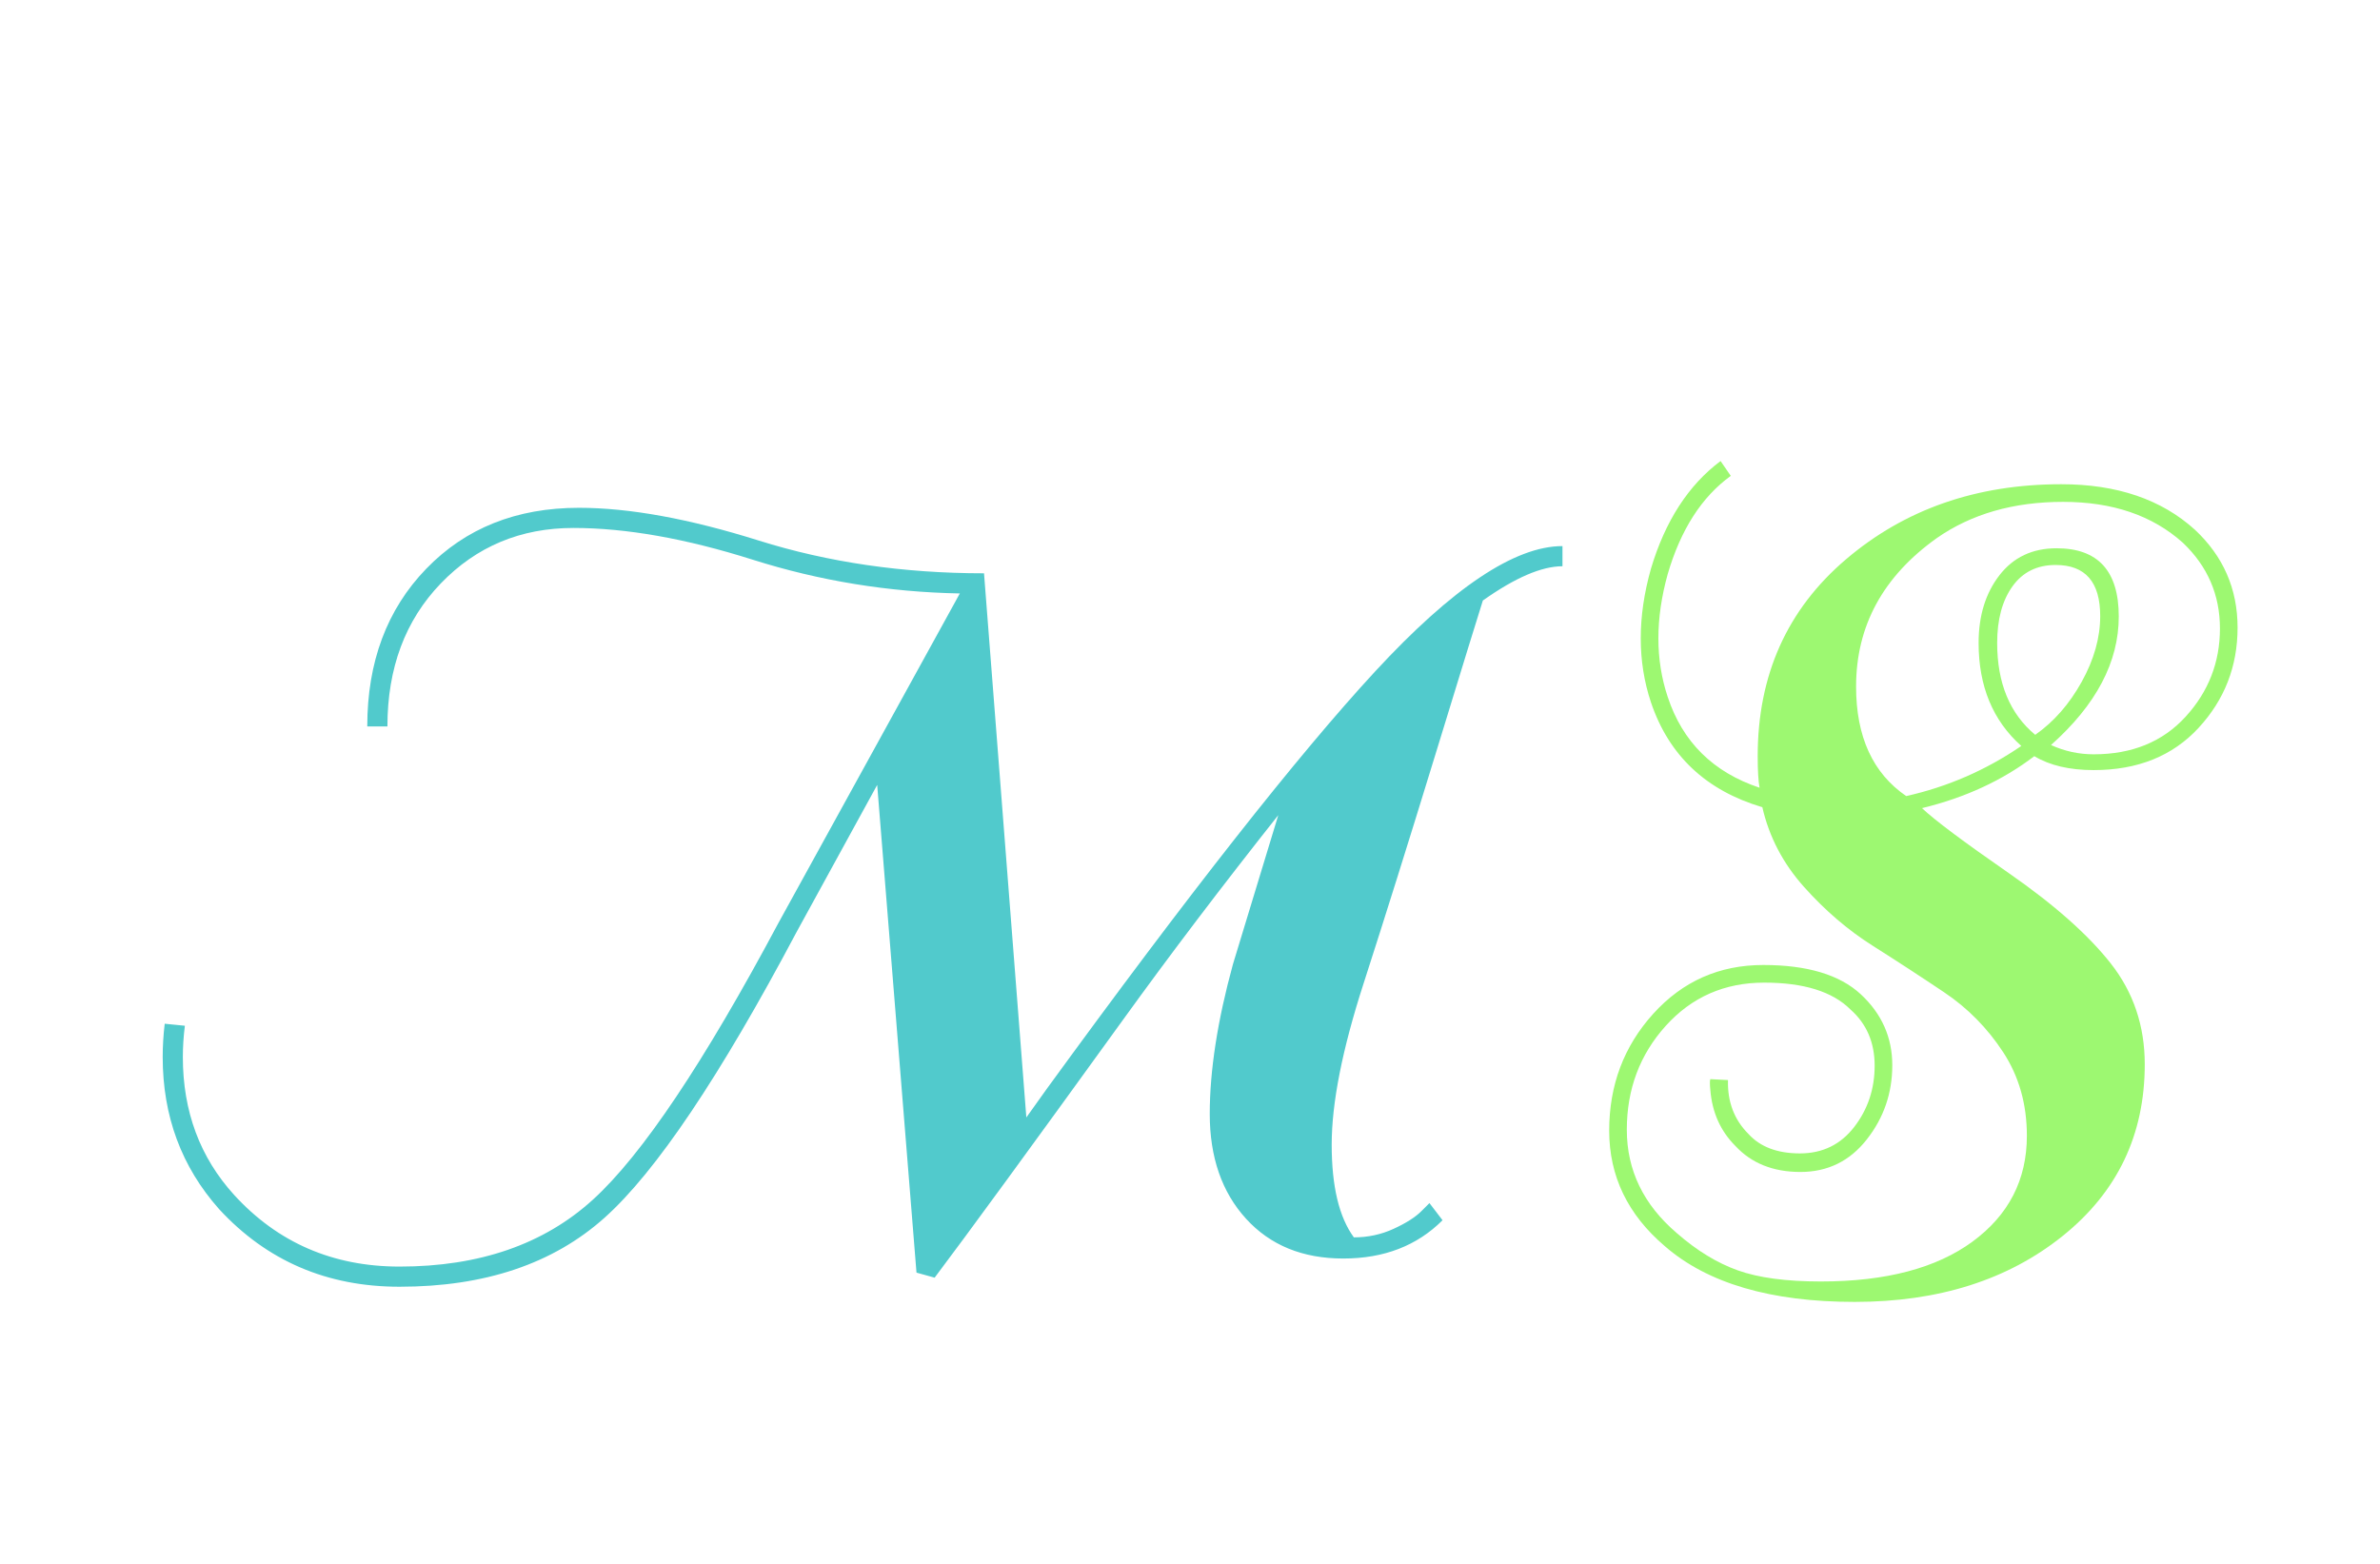 <?xml version="1.0" encoding="utf-8"?><svg xmlns="http://www.w3.org/2000/svg" width="70" height="46" preserveAspectRatio="xMidYMid" xmlns:xlink="http://www.w3.org/1999/xlink" style="margin-right:-2px;display:block;animation-play-state:paused" ><style type="text/css" style="animation-play-state:paused" >text {
    text-anchor: middle; font-size: 30px; opacity: 0;
  }</style>


<g style="transform-origin:35px 23px;transform:matrix(0.375, 0, 0, 0.375, 0, 0);animation-play-state:paused" ><g transform="translate(35,23)" style="transform:matrix(1, 0, 0, 1, 35, 23);animation-play-state:paused" ><g transform="translate(0,0)" style="transform:matrix(1, 0, 0, 1, 0, 0);animation-play-state:paused" ><g class="path" style="transform-origin:-25.68px 9.047px;transform:matrix(0.988, 0, 0, 0.988, 0, 0);animation-timing-function:linear;animation-play-state:paused;animation-name:breath-300622c4-907c-4c99-9a6f-0c8ba9da6f68;animation-iteration-count:infinite;animation-fill-mode:forwards;animation-duration:100s;animation-delay:-33s" ><path d="M102.24 6.56L103.28 7.92L103.28 7.92Q100.24 10.96 95.40 10.96L95.40 10.96L95.40 10.96Q90.56 10.96 87.68 7.80L87.68 7.80L87.68 7.80Q84.80 4.64 84.80-0.52L84.80-0.52L84.80-0.52Q84.80-5.68 86.64-12.40L86.64-12.40L90.24-24.24L90.24-24.24Q83.52-15.76 77.92-8L77.92-8L77.92-8Q66.88 7.28 62.96 12.48L62.96 12.48L61.52 12.08L58.40-26.64L52-14.96L52-14.96Q42.88 2.24 36.76 7.72L36.76 7.72L36.76 7.72Q30.64 13.20 20.48 13.20L20.48 13.20L20.48 13.20Q11.84 13.20 6.16 7.04L6.16 7.04L6.16 7.04Q1.68 2 1.68-5.04L1.68-5.04L1.68-5.04Q1.68-6.32 1.84-7.68L1.84-7.68L3.44-7.52L3.44-7.52Q3.28-6.24 3.28-5.04L3.28-5.04L3.28-5.04Q3.28 1.44 7.36 5.92L7.36 5.92L7.36 5.92Q12.56 11.60 20.48 11.60L20.48 11.60L20.48 11.60Q30 11.60 35.84 6.28L35.84 6.28L35.84 6.28Q41.68 0.96 50.56-15.68L50.56-15.68L64.96-41.84L64.96-41.84Q56.48-42 48.52-44.52L48.52-44.52L48.52-44.52Q40.56-47.04 34.28-47.04L34.28-47.04L34.28-47.04Q28-47.04 23.76-42.64L23.76-42.64L23.76-42.64Q19.52-38.24 19.52-31.28L19.52-31.28L17.92-31.28L17.92-31.28Q17.92-38.96 22.60-43.80L22.60-43.80L22.60-43.80Q27.28-48.64 34.72-48.64L34.72-48.64L34.72-48.64Q40.72-48.64 49-46.04L49-46.04L49-46.04Q57.28-43.44 66.88-43.44L66.88-43.44L70.24-0.24L71.84-2.48L71.84-2.48Q88.72-25.68 97.92-35.64L97.92-35.64L97.92-35.64Q107.12-45.60 112.80-45.60L112.80-45.60L112.80-44L112.80-44Q110.32-44 106.48-41.28L106.48-41.28L106.48-41.28Q105.92-39.52 102.72-29.08L102.72-29.08L102.72-29.08Q99.52-18.64 97-10.84L97-10.84L97-10.84Q94.48-3.04 94.48 1.92L94.48 1.92L94.48 1.92Q94.48 6.88 96.24 9.28L96.24 9.28L96.24 9.28Q97.92 9.28 99.40 8.60L99.40 8.60L99.40 8.60Q100.88 7.92 101.60 7.20L101.60 7.20L102.24 6.56" fill="#51cacc" stroke="none" stroke-width="none" transform="translate(-82.92,26.767)" style="transform:matrix(1, 0, 0, 1, -82.92, 26.767);fill:rgb(81, 202, 204);animation-play-state:paused" ></path></g>
<g class="path" style="transform-origin:57.52px 7.807px;transform:matrix(0.91, 0, 0, 0.91, 0, 0);animation-timing-function:linear;animation-play-state:paused;animation-name:breath-300622c4-907c-4c99-9a6f-0c8ba9da6f68;animation-iteration-count:infinite;animation-fill-mode:forwards;animation-duration:100s" ><path d="M131.60 15.52L131.60 15.52L131.60 15.52Q140 15.52 144.68 12.08L144.68 12.08L144.68 12.08Q149.36 8.64 149.36 2.96L149.36 2.96L149.36 2.96Q149.36-1.12 147.32-4.24L147.32-4.24L147.32-4.24Q145.28-7.36 142.24-9.40L142.24-9.40L142.24-9.40Q139.20-11.44 136.04-13.44L136.04-13.44L136.04-13.44Q132.88-15.44 130.16-18.48L130.16-18.48L130.16-18.48Q127.44-21.52 126.56-25.36L126.56-25.36L126.56-25.36Q119.28-27.52 116.96-34.40L116.96-34.40L116.96-34.40Q116.08-37.04 116.08-39.92L116.08-39.92L116.08-39.92Q116.08-42.80 116.96-45.92L116.96-45.92L116.96-45.92Q118.80-52.08 122.96-55.20L122.96-55.20L123.84-53.92L123.84-53.92Q120.08-51.20 118.40-45.44L118.40-45.44L118.40-45.44Q117.60-42.56 117.60-39.92L117.60-39.92L117.60-39.92Q117.60-37.28 118.40-34.88L118.40-34.88L118.40-34.88Q120.32-29.04 126.32-27.04L126.32-27.04L126.32-27.04Q126.16-27.92 126.16-29.76L126.16-29.76L126.16-29.76Q126.16-40.24 133.76-46.72L133.76-46.72L133.76-46.72Q141.36-53.20 152.32-53.20L152.32-53.20L152.32-53.20Q159.52-53.20 163.84-49.28L163.84-49.28L163.84-49.28Q167.52-45.84 167.52-40.84L167.52-40.84L167.52-40.84Q167.52-35.84 164.16-32.20L164.16-32.20L164.16-32.20Q160.80-28.56 155.12-28.56L155.12-28.56L155.12-28.56Q152-28.56 150-29.76L150-29.76L150-29.76Q145.92-26.64 140.32-25.28L140.32-25.28L140.32-25.28Q141.92-23.76 147.80-19.68L147.80-19.68L147.80-19.68Q153.68-15.60 156.60-11.88L156.60-11.88L156.60-11.88Q159.52-8.16 159.52-3.20L159.52-3.20L159.52-3.20Q159.52 5.92 152.44 11.60L152.44 11.60L152.44 11.60Q145.36 17.28 134.52 17.28L134.52 17.28L134.52 17.28Q123.68 17.28 118.16 12.48L118.16 12.48L118.16 12.48Q113.36 8.40 113.36 2.52L113.36 2.52L113.36 2.52Q113.36-3.36 117.16-7.56L117.16-7.56L117.16-7.56Q120.96-11.76 126.64-11.76L126.64-11.76L126.64-11.76Q132.32-11.76 135.04-9.24L135.04-9.24L135.04-9.24Q137.76-6.72 137.76-3.12L137.76-3.12L137.76-3.12Q137.76 0.48 135.56 3.28L135.56 3.28L135.56 3.28Q133.36 6.08 129.84 6.08L129.84 6.08L129.84 6.08Q126.32 6.08 124.24 3.84L124.24 3.84L124.24 3.84Q122.32 1.92 122.08-0.96L122.08-0.96L122.08-0.96Q122-1.76 122.08-1.92L122.08-1.92L123.60-1.84L123.60-1.84Q123.52 0.96 125.36 2.80L125.36 2.80L125.36 2.80Q126.88 4.48 129.80 4.48L129.80 4.48L129.80 4.48Q132.72 4.48 134.48 2.20L134.48 2.20L134.48 2.20Q136.24-0.08 136.24-3.08L136.24-3.08L136.24-3.08Q136.24-6.08 134.16-7.92L134.16-7.92L134.16-7.92Q131.84-10.24 126.72-10.24L126.72-10.24L126.72-10.24Q121.60-10.24 118.24-6.52L118.24-6.52L118.24-6.52Q114.88-2.80 114.88 2.44L114.88 2.44L114.88 2.44Q114.88 7.68 119.20 11.36L119.20 11.36L119.20 11.36Q121.76 13.60 124.44 14.56L124.44 14.56L124.44 14.56Q127.12 15.52 131.60 15.52zM145.20-39.52L145.20-39.52L145.20-39.52Q145.20-43.04 147-45.36L147-45.36L147-45.36Q148.80-47.68 151.92-47.68L151.92-47.68L151.92-47.68Q157.28-47.68 157.28-41.80L157.28-41.80L157.28-41.80Q157.28-35.92 151.44-30.72L151.44-30.72L151.44-30.72Q153.20-29.92 155.12-29.92L155.12-29.92L155.12-29.92Q160.08-29.92 163.04-33.16L163.04-33.16L163.04-33.16Q166-36.40 166-40.76L166-40.76L166-40.76Q166-45.12 162.80-48.16L162.80-48.16L162.80-48.16Q158.88-51.68 152.48-51.68L152.48-51.68L152.48-51.68Q146.08-51.68 141.60-48.56L141.60-48.56L141.60-48.56Q134.64-43.60 134.64-35.76L134.64-35.76L134.64-35.76Q134.64-29.28 138.96-26.32L138.96-26.32L138.96-26.32Q144.32-27.52 148.88-30.64L148.88-30.64L148.88-30.64Q145.20-33.92 145.20-39.52zM151.84-46.24L151.84-46.24L151.84-46.24Q149.44-46.24 148.12-44.40L148.12-44.40L148.12-44.40Q146.80-42.56 146.80-39.52L146.80-39.52L146.80-39.52Q146.80-34.32 150.08-31.60L150.08-31.60L150.08-31.60Q152.48-33.28 154.08-36.16L154.08-36.16L154.08-36.16Q155.68-39.04 155.68-41.84L155.68-41.84L155.68-41.84Q155.68-46.24 151.84-46.24" fill="#51cacc" stroke="none" stroke-width="none" transform="translate(-82.92,26.767)" style="transform:matrix(1, 0, 0, 1, -82.92, 26.767);fill:rgb(157, 248, 113);animation-play-state:paused" ></path></g></g></g></g></svg>